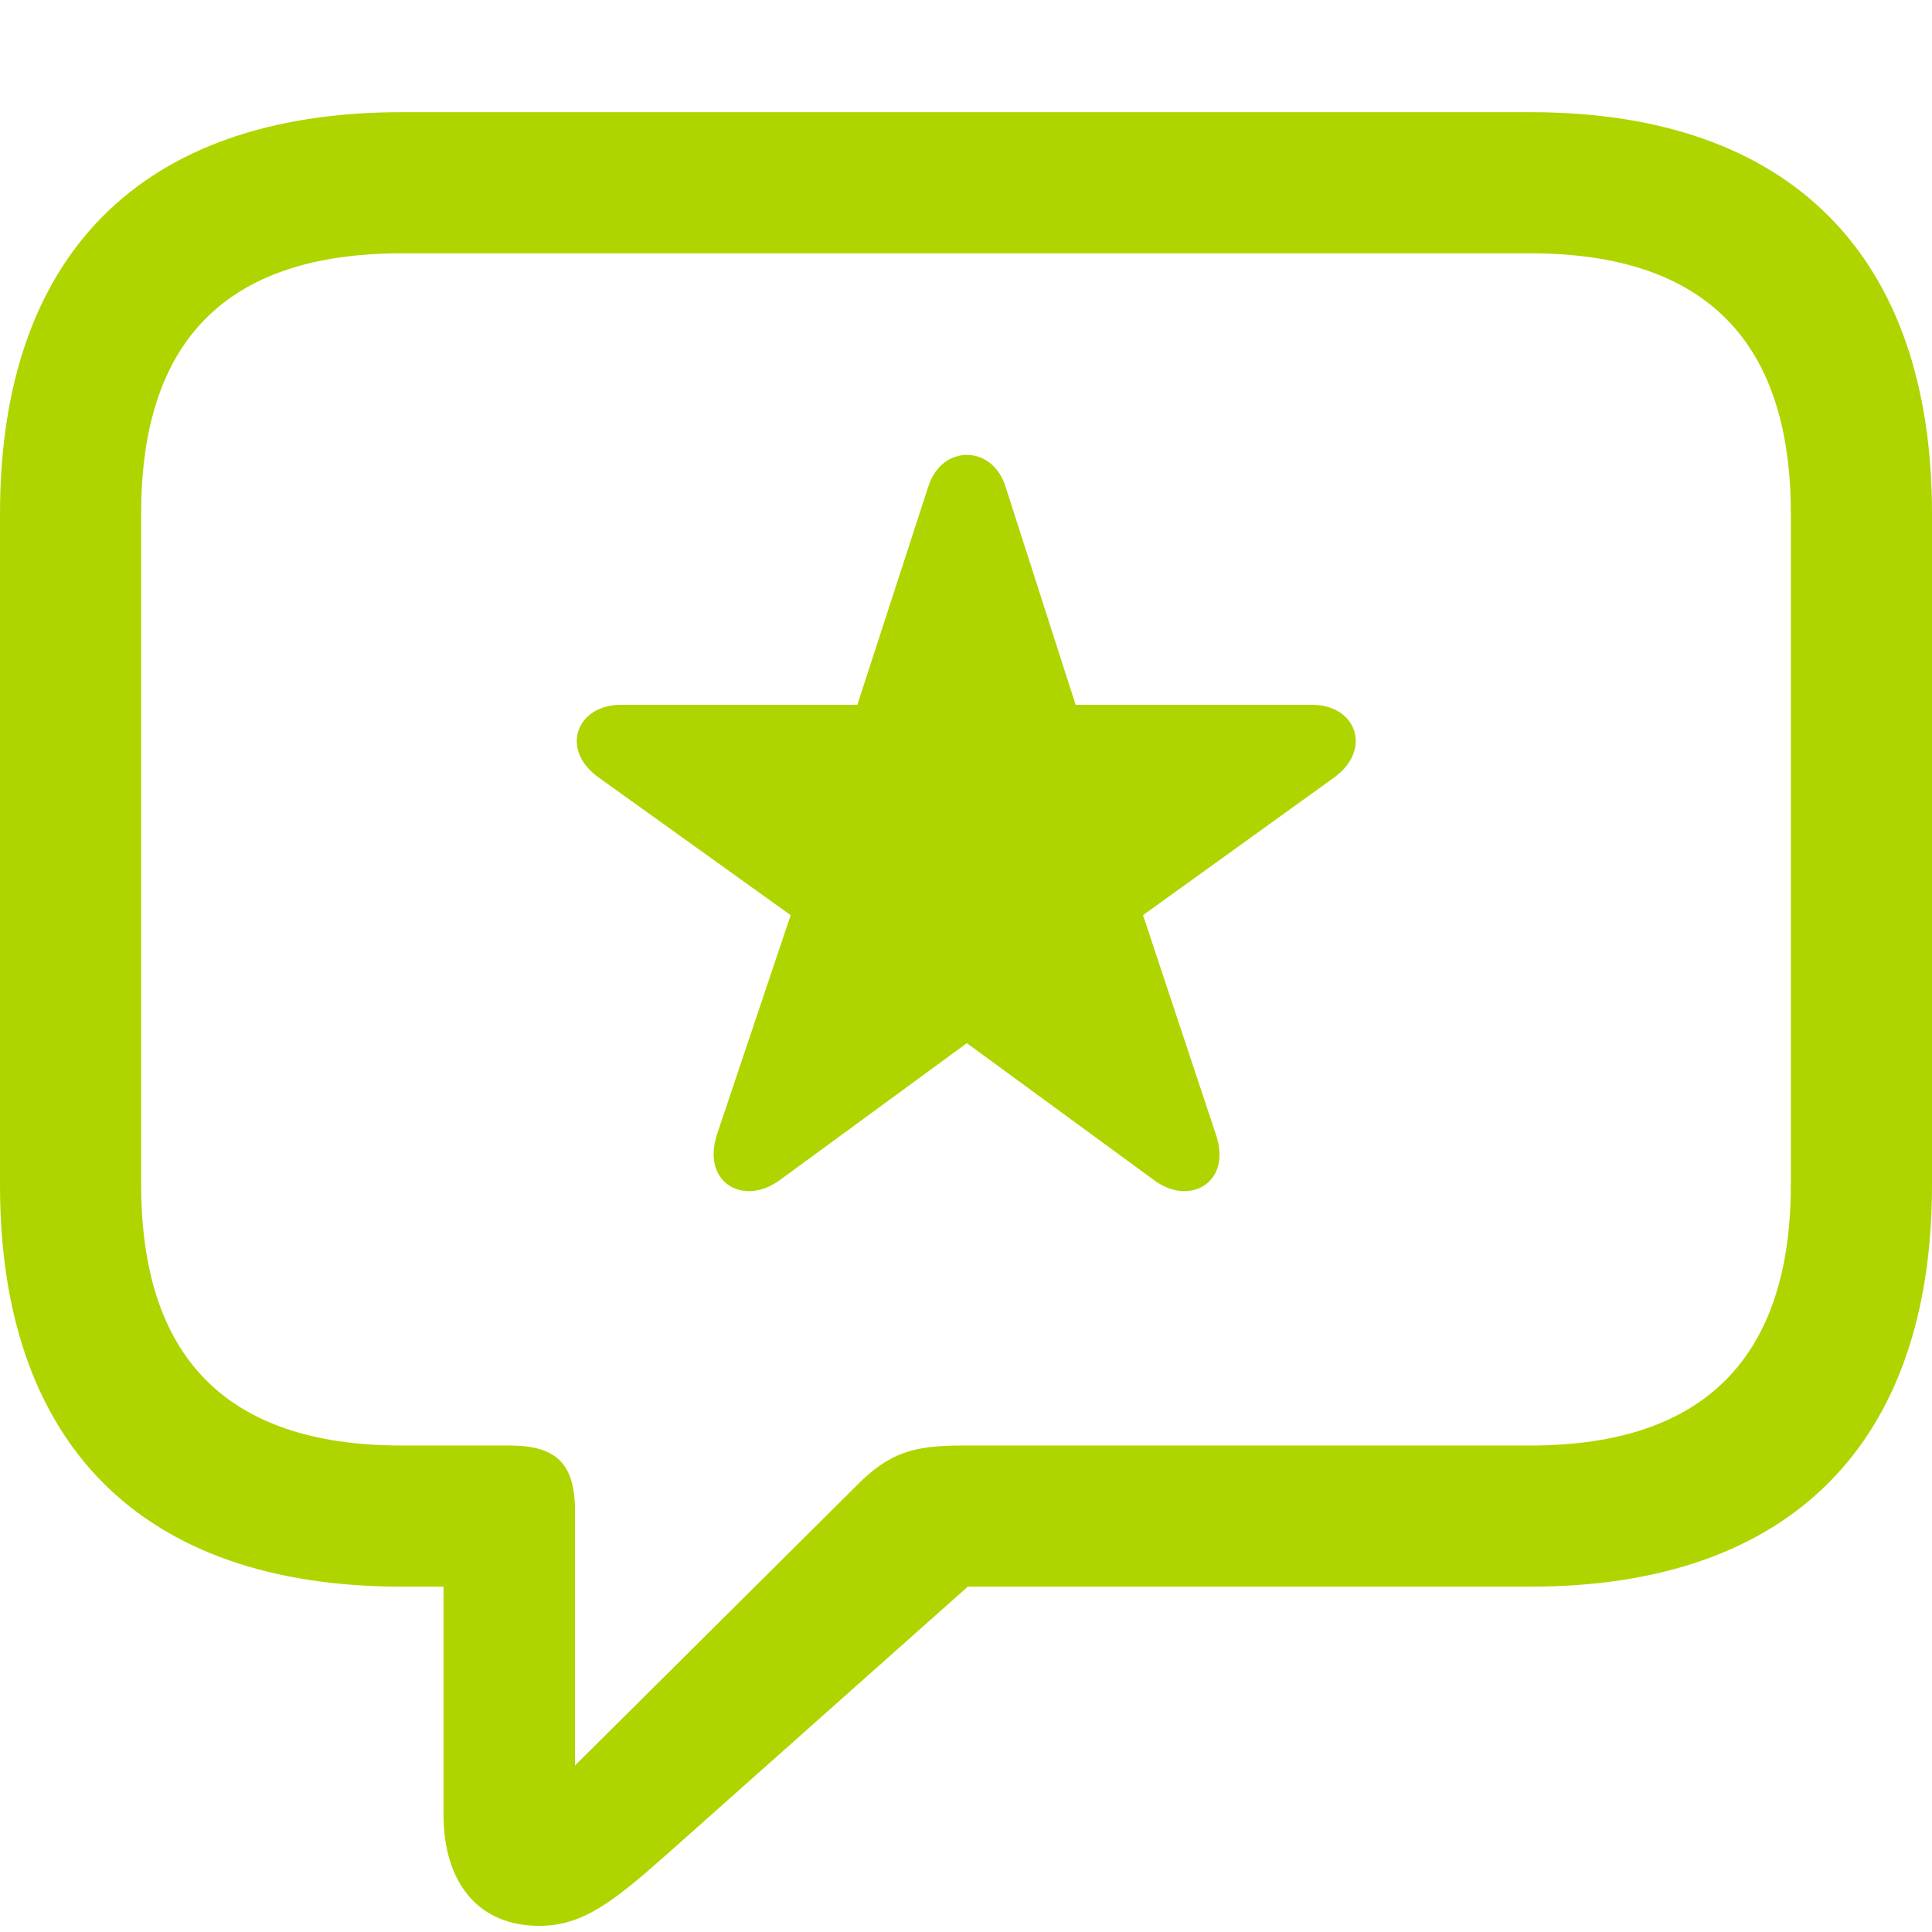 <svg width="16" height="16" viewBox="0 0 16 16" fill="none" xmlns="http://www.w3.org/2000/svg">
<path d="M4.465 15.949C4.82 15.949 5.067 15.76 5.51 15.368L8.015 13.14H12.675C14.838 13.14 16 11.942 16 9.815V4.254C16 2.127 14.838 0.929 12.675 0.929H3.325C1.162 0.929 0 2.12 0 4.254V9.815C0 11.949 1.162 13.14 3.325 13.14H3.673V15.027C3.673 15.586 3.956 15.949 4.465 15.949ZM4.762 14.621V12.515C4.762 12.123 4.61 11.971 4.218 11.971H3.325C1.858 11.971 1.169 11.223 1.169 9.808V4.254C1.169 2.838 1.858 2.098 3.325 2.098H12.675C14.134 2.098 14.831 2.838 14.831 4.254V9.808C14.831 11.223 14.134 11.971 12.675 11.971H7.971C7.564 11.971 7.361 12.029 7.085 12.312L4.762 14.621Z" fill="#AFD500"/>
<path d="M6.461 9.771L8.007 8.639L9.554 9.771C9.851 9.996 10.207 9.793 10.069 9.394L9.466 7.579L11.049 6.439C11.368 6.207 11.231 5.837 10.868 5.837H8.908L8.327 4.029C8.218 3.68 7.797 3.68 7.688 4.029L7.1 5.837H5.14C4.777 5.837 4.632 6.207 4.958 6.439L6.548 7.579L5.938 9.394C5.808 9.793 6.156 9.996 6.461 9.771Z" fill="#AFD500"/>
</svg>

